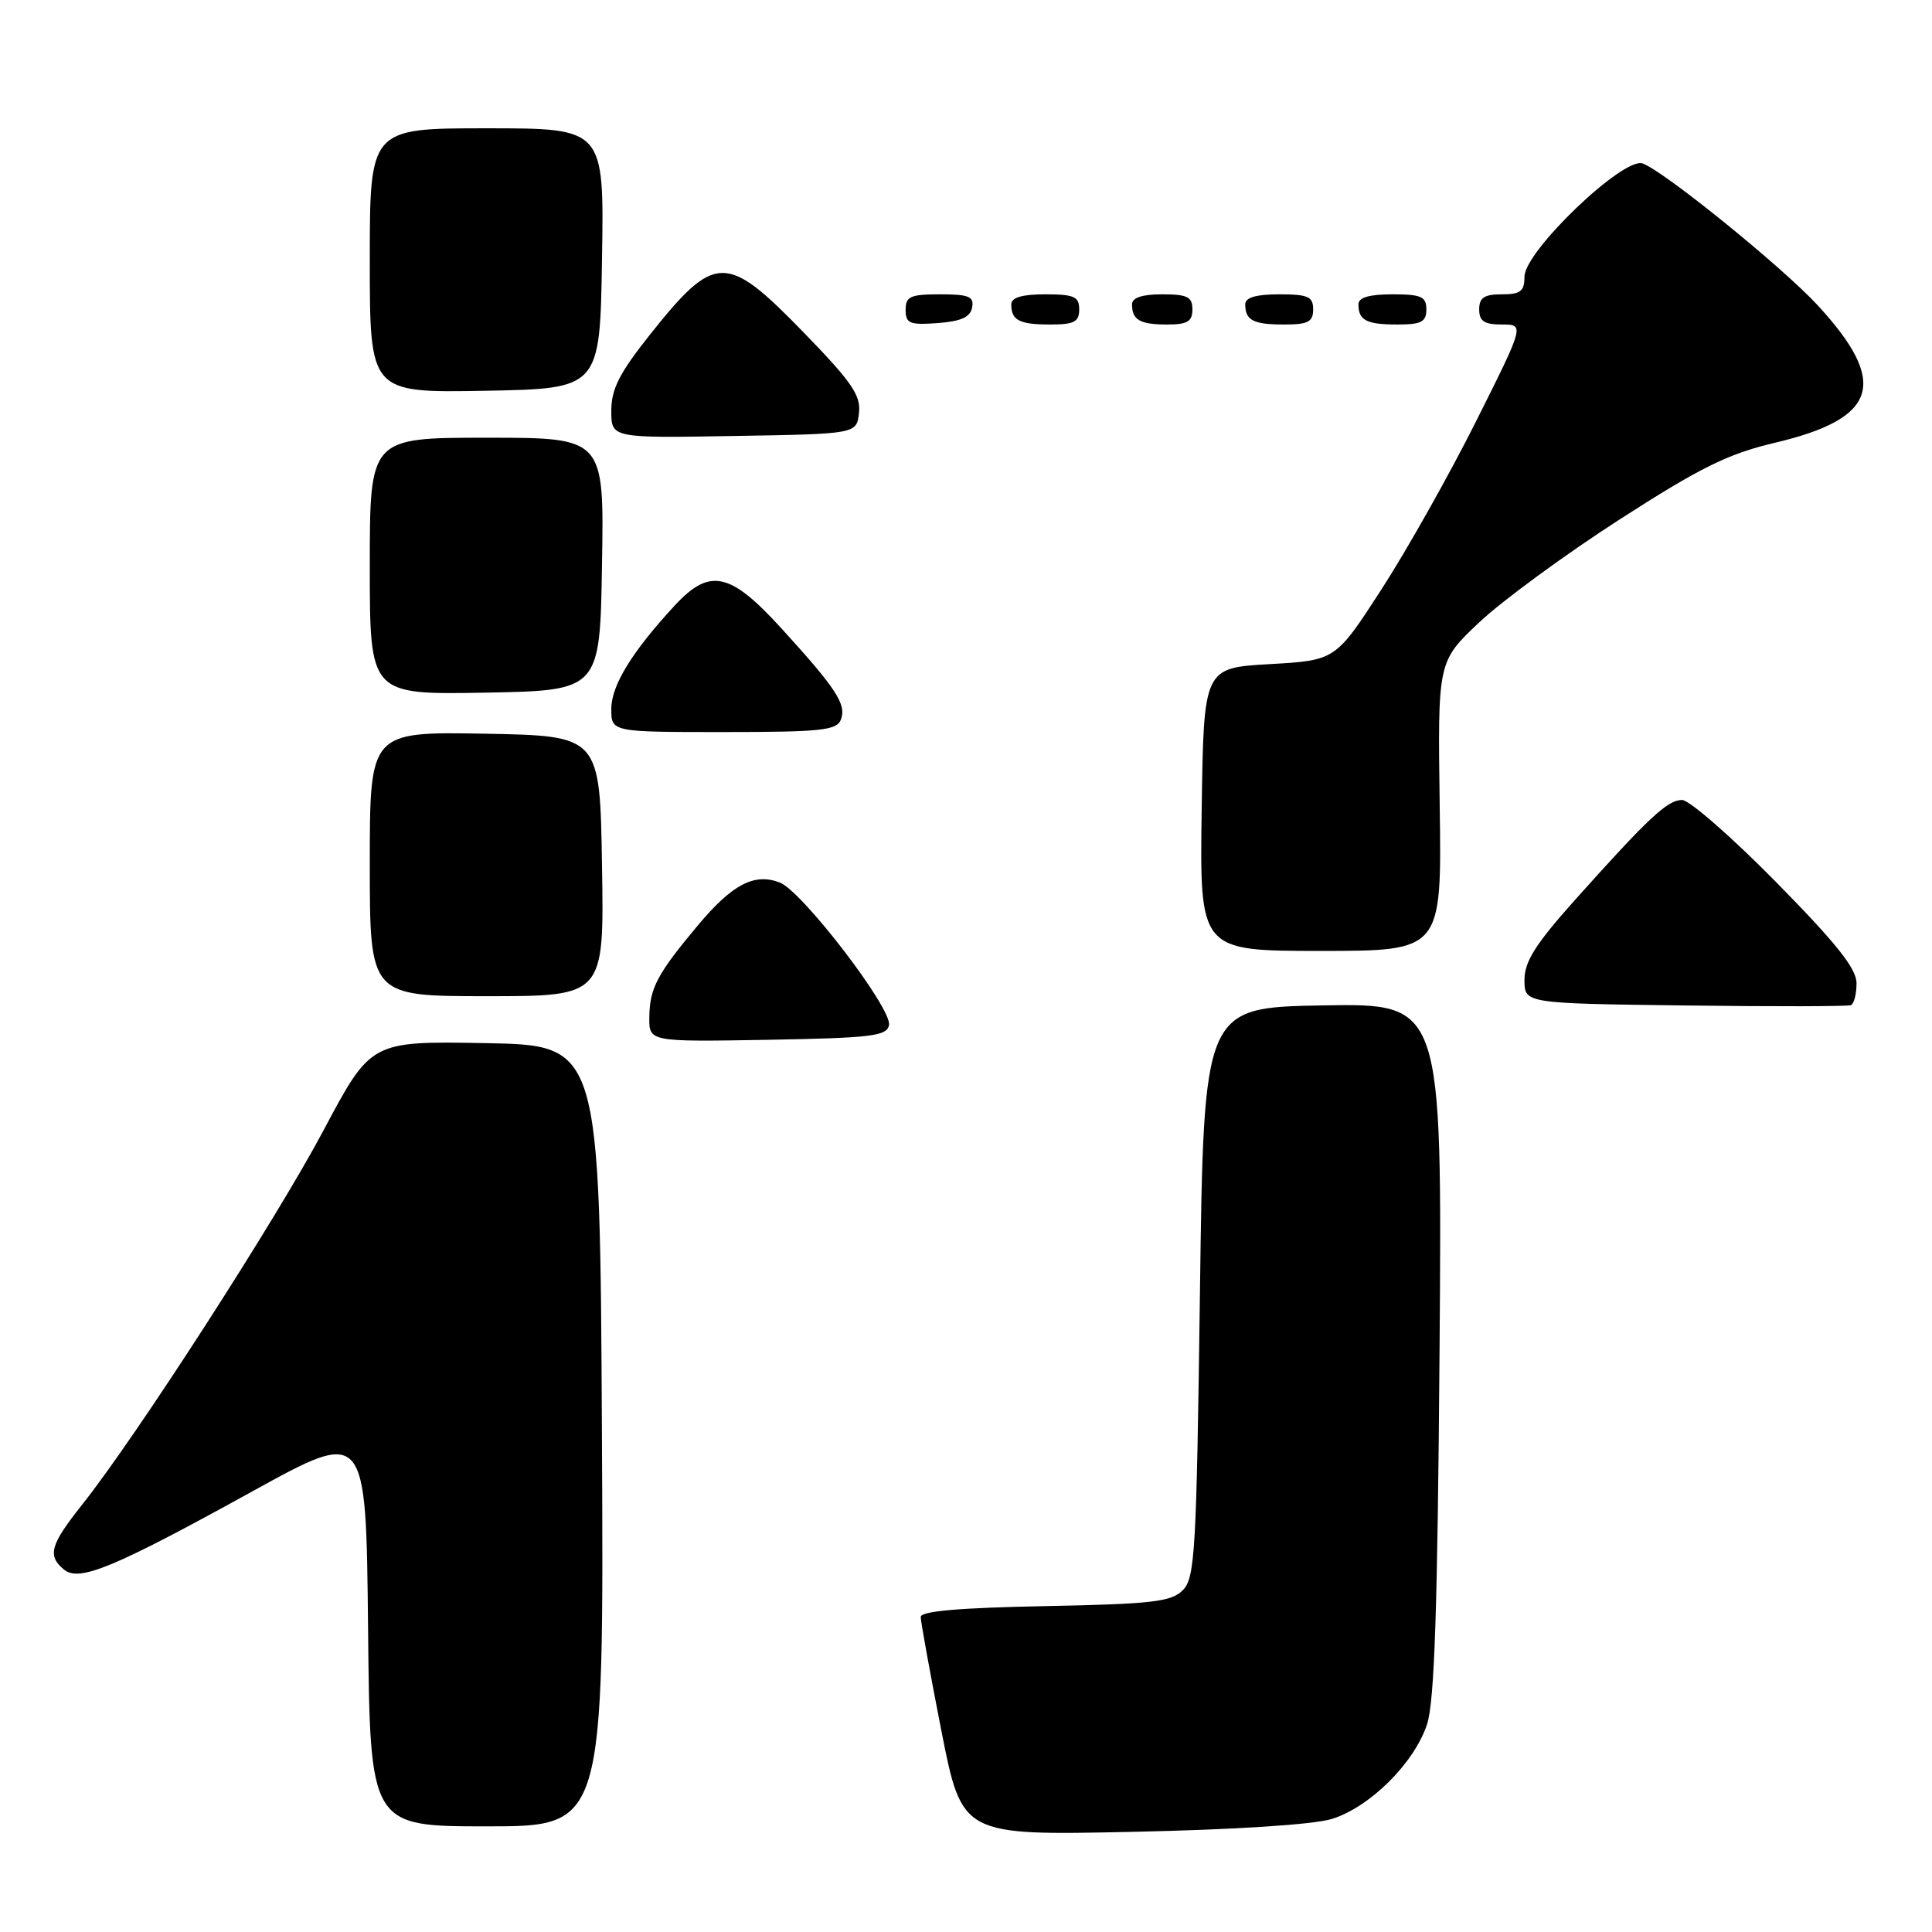 <?xml version="1.0" encoding="UTF-8" standalone="no"?>
<!DOCTYPE svg PUBLIC "-//W3C//DTD SVG 1.1//EN" "http://www.w3.org/Graphics/SVG/1.1/DTD/svg11.dtd" >
<svg xmlns="http://www.w3.org/2000/svg" xmlns:xlink="http://www.w3.org/1999/xlink" version="1.1" viewBox="0 0 256 256">
 <g >
 <path fill="currentColor"
d=" M 176.48 241.02 C 181.53 239.45 187.40 233.61 189.09 228.48 C 190.08 225.50 190.49 213.04 190.75 178.72 C 191.09 132.95 191.09 132.95 175.30 133.22 C 159.50 133.50 159.50 133.50 159.00 171.22 C 158.54 205.67 158.35 209.09 156.72 210.72 C 155.18 212.25 152.67 212.54 138.47 212.82 C 127.12 213.04 122.00 213.48 122.00 214.26 C 122.00 214.88 123.23 221.64 124.73 229.30 C 127.47 243.21 127.47 243.21 149.98 242.73 C 163.70 242.44 174.05 241.77 176.48 241.02 Z  M 79.76 190.25 C 79.50 138.50 79.50 138.50 64.33 138.22 C 49.16 137.95 49.16 137.95 42.90 149.72 C 36.58 161.63 18.02 190.40 10.88 199.38 C 6.65 204.71 6.25 206.13 8.47 207.97 C 10.49 209.65 15.01 207.78 33.50 197.58 C 48.50 189.31 48.50 189.31 48.77 215.66 C 49.03 242.00 49.03 242.00 64.53 242.00 C 80.02 242.00 80.02 242.00 79.76 190.25 Z  M 117.80 135.83 C 118.22 133.64 106.28 118.06 103.31 116.93 C 99.94 115.65 97.04 117.17 92.50 122.58 C 87.08 129.05 86.08 130.94 86.04 134.78 C 86.00 138.05 86.00 138.05 101.74 137.78 C 115.51 137.53 117.51 137.29 117.80 135.83 Z  M 246.00 130.29 C 246.00 128.34 243.35 125.02 235.31 116.85 C 229.43 110.88 223.84 106.00 222.88 106.00 C 220.96 106.00 218.49 108.30 208.70 119.24 C 203.47 125.09 202.00 127.41 202.00 129.84 C 202.00 132.96 202.00 132.96 223.25 133.23 C 234.94 133.38 244.84 133.36 245.25 133.19 C 245.66 133.02 246.00 131.72 246.00 130.29 Z  M 79.77 114.75 C 79.50 97.50 79.50 97.50 64.25 97.22 C 49.00 96.95 49.00 96.95 49.00 114.47 C 49.00 132.00 49.00 132.00 64.52 132.00 C 80.05 132.00 80.05 132.00 79.77 114.75 Z  M 190.77 106.83 C 190.50 87.66 190.50 87.66 196.00 82.47 C 199.03 79.61 207.38 73.49 214.56 68.86 C 225.31 61.94 228.95 60.14 235.18 58.67 C 248.84 55.45 250.31 50.72 240.86 40.46 C 236.18 35.39 220.53 22.70 217.66 21.66 C 215.11 20.74 202.00 33.30 202.00 36.66 C 202.00 38.59 201.48 39.00 199.00 39.00 C 196.67 39.00 196.00 39.44 196.00 41.00 C 196.00 42.56 196.67 43.00 199.01 43.00 C 202.01 43.00 202.01 43.00 195.60 55.80 C 192.08 62.83 186.44 72.85 183.08 78.05 C 176.97 87.50 176.97 87.50 168.24 88.00 C 159.50 88.50 159.50 88.50 159.23 107.25 C 158.96 126.00 158.96 126.00 175.00 126.00 C 191.04 126.00 191.04 126.00 190.77 106.83 Z  M 111.42 95.36 C 112.19 93.35 110.84 91.27 103.53 83.25 C 96.72 75.78 94.04 75.22 89.39 80.25 C 83.75 86.35 81.00 90.83 81.00 93.93 C 81.00 97.00 81.00 97.00 95.89 97.00 C 108.78 97.00 110.87 96.78 111.42 95.36 Z  M 79.77 74.75 C 80.05 58.00 80.05 58.00 64.52 58.00 C 49.00 58.00 49.00 58.00 49.00 75.03 C 49.00 92.05 49.00 92.05 64.25 91.78 C 79.50 91.50 79.50 91.50 79.77 74.75 Z  M 113.82 54.71 C 114.09 52.38 112.84 50.58 106.40 43.96 C 96.21 33.49 94.74 33.52 86.10 44.37 C 82.08 49.43 81.00 51.55 81.00 54.42 C 81.00 58.05 81.00 58.05 97.25 57.77 C 113.50 57.50 113.50 57.50 113.82 54.71 Z  M 79.77 34.25 C 80.05 17.00 80.05 17.00 64.52 17.00 C 49.00 17.00 49.00 17.00 49.00 34.53 C 49.00 52.05 49.00 52.05 64.25 51.78 C 79.50 51.50 79.50 51.50 79.77 34.25 Z  M 128.81 40.75 C 129.09 39.29 128.39 39.00 124.57 39.00 C 120.62 39.00 120.00 39.28 120.00 41.06 C 120.00 42.86 120.53 43.08 124.24 42.81 C 127.34 42.58 128.57 42.03 128.81 40.75 Z  M 143.00 41.00 C 143.00 39.30 142.33 39.00 138.50 39.00 C 135.42 39.00 134.00 39.42 134.00 40.33 C 134.00 42.45 135.07 43.00 139.17 43.00 C 142.33 43.00 143.00 42.65 143.00 41.00 Z  M 158.00 41.00 C 158.00 39.33 157.33 39.00 154.00 39.00 C 151.33 39.00 150.00 39.44 150.00 40.33 C 150.00 42.40 151.05 43.00 154.67 43.00 C 157.33 43.00 158.00 42.60 158.00 41.00 Z  M 174.00 41.00 C 174.00 39.30 173.33 39.00 169.50 39.00 C 166.42 39.00 165.00 39.42 165.00 40.33 C 165.00 42.45 166.07 43.00 170.17 43.00 C 173.33 43.00 174.00 42.65 174.00 41.00 Z  M 189.00 41.00 C 189.00 39.30 188.33 39.00 184.50 39.00 C 181.42 39.00 180.00 39.42 180.00 40.33 C 180.00 42.45 181.07 43.00 185.17 43.00 C 188.33 43.00 189.00 42.65 189.00 41.00 Z "/>
</g>
</svg>